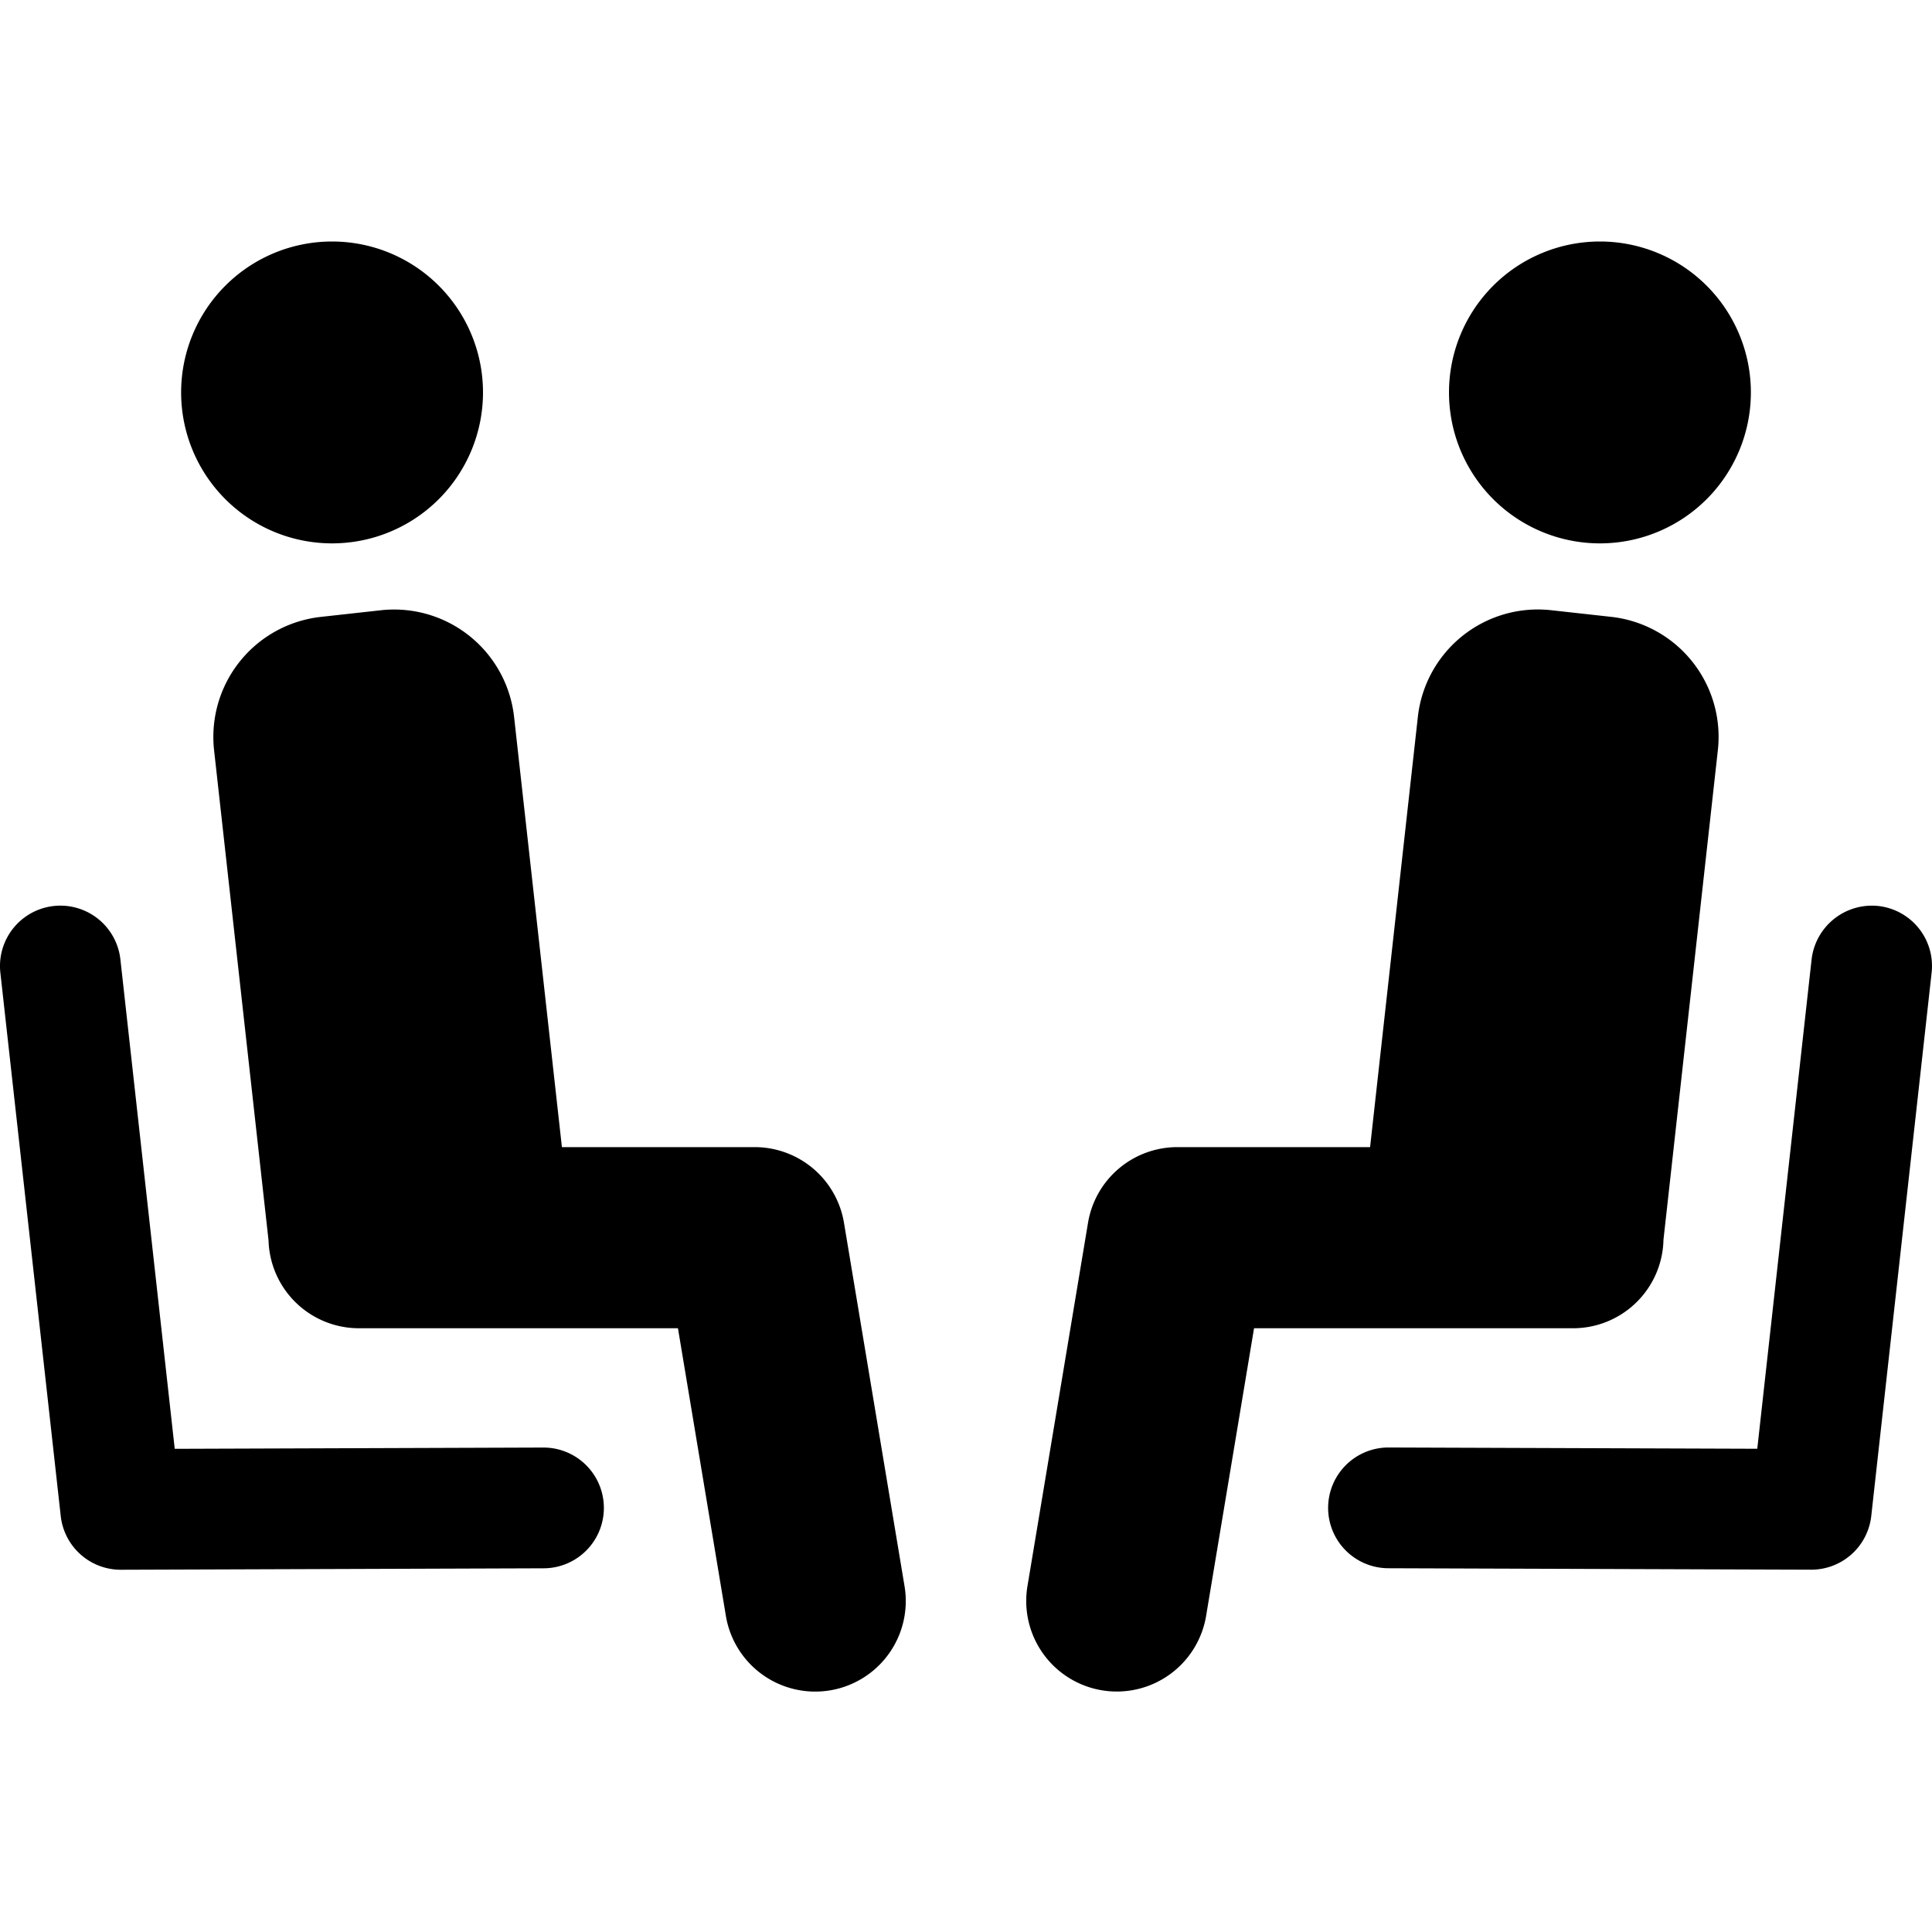 <svg id="glyphicons-humans" xmlns="http://www.w3.org/2000/svg" viewBox="0 0 32 32">
  <path id="sitting-profile-opposite" d="M3,6.5A2.5,2.5,0,1,1,5.5,9,2.5,2.5,0,0,1,3,6.5ZM26.5,9A2.5,2.5,0,1,0,24,6.5,2.5,2.5,0,0,0,26.5,9ZM9,23.976H8.996l-6.102.021-.9-8.107a1,1,0,0,0-1.988.221l1,9A1,1,0,0,0,2,26h.004l7-.024a1,1,0,0,0-.004-2Zm22.11-8.97a1.006,1.006,0,0,0-1.104.883l-.9,8.107-6.102-.021H23a1,1,0,0,0-.004,2l7,.024H30a1,1,0,0,0,.994-.89l1-9A1,1,0,0,0,31.11,15.006ZM13.979,20.253A1.5,1.5,0,0,0,12.5,19H9.307l-.792-7.125a2,2,0,0,0-2.209-1.767l-.994.11A2,2,0,0,0,3.546,12.427l.902,8.12A1.498,1.498,0,0,0,5.943,22h5.286l.791,4.747a1.5,1.5,0,1,0,2.959-.493Zm13.572.293.902-8.12a2,2,0,0,0-1.767-2.209l-.994-.11A2,2,0,0,0,23.484,11.875L22.693,19H19.5a1.5,1.5,0,0,0-1.479,1.253l-1,6a1.5,1.5,0,1,0,2.959.493L20.771,22h5.286A1.498,1.498,0,0,0,27.552,20.547Z"/>
</svg>

